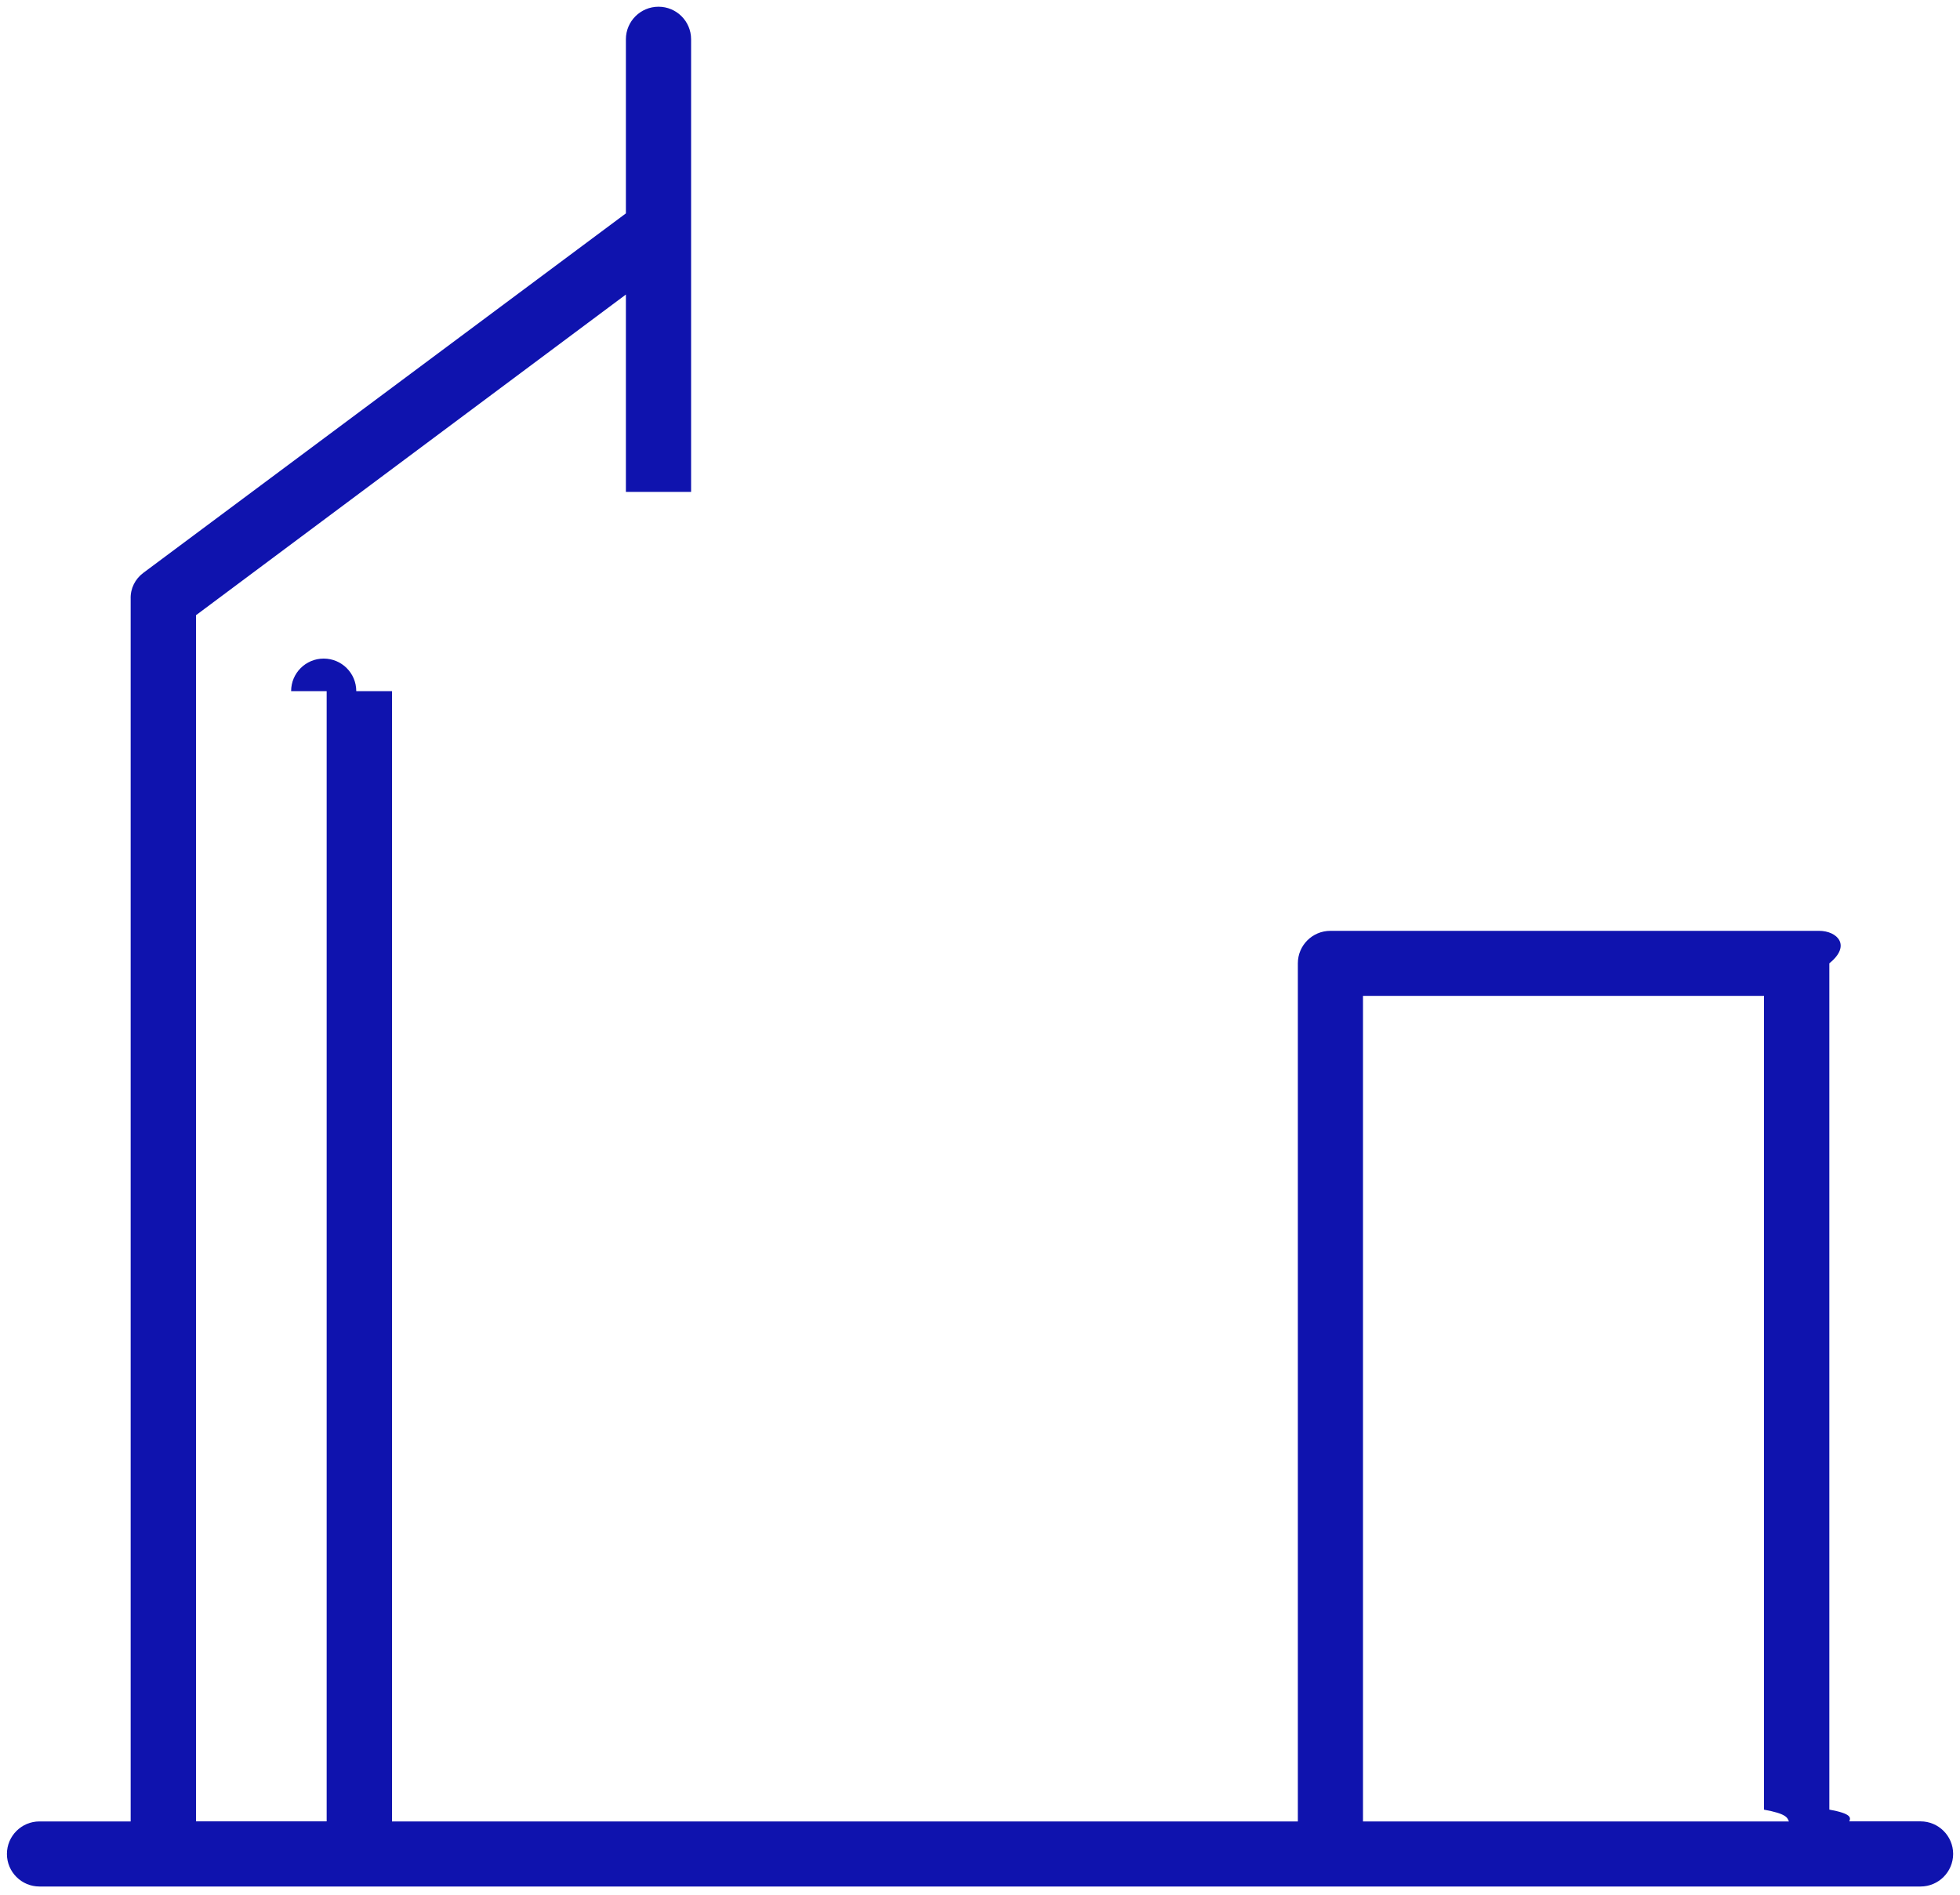 ﻿<?xml version="1.0" encoding="utf-8"?>
<svg version="1.1" xmlns:xlink="http://www.w3.org/1999/xlink" width="30px" height="29px" xmlns="http://www.w3.org/2000/svg">
  <g transform="matrix(1 0 0 1 -1026 -467 )">
    <path d="M 29.396 27.877  L 28.306 27.877  C 28.329 27.82  28.341 27.759  28 27.697  L 28 14.744  C 28.342 14.469  28.119 14.247  27.843 14.247  L 20.363 14.247  C 20.088 14.247  19.865 14.469  19.865 14.744  L 19.865 27.878  L 6 27.878  L 6 10.578  C 5.453 10.578  5.453 10.578  5.453 10.578  C 5.453 10.303  5.23 10.08  4.954 10.08  C 4.679 10.08  4.456 10.303  4.456 10.578  C 4.456 10.578  4.456 10.578  5 10.578  L 5 27.877  L 3 27.877  L 3 9.416  L 9.58 4.508  L 9.58 7.529  L 10.578 7.529  L 10.578 0.601  C 10.578 0.326  10.355 0.103  10.079 0.103  C 9.804 0.103  9.58 0.326  9.58 0.601  L 9.58 3.266  L 2.195 8.767  C 2.068 8.861  1.994 9.009  2 9.167  L 2 27.878  L 0.604 27.878  C 0.329 27.878  0.106 28.101  0.106 28.376  C 0.106 28.651  0.329 28.874  0.604 28.874  L 29.396 28.874  C 29.671 28.874  29.895 28.65  29.895 28.375  C 29.895 28.1  29.671 27.877  29.396 27.877  Z M 27.381 27.878  L 20.862 27.878  L 20.862 15.242  L 27 15.242  L 27 27.698  C 27.345 27.76  27.358 27.821  27.381 27.878  Z " fill-rule="nonzero" fill="#0f13ae" stroke="none" transform="matrix(1 0 0 1 1026 467 )" />
  </g>
</svg>